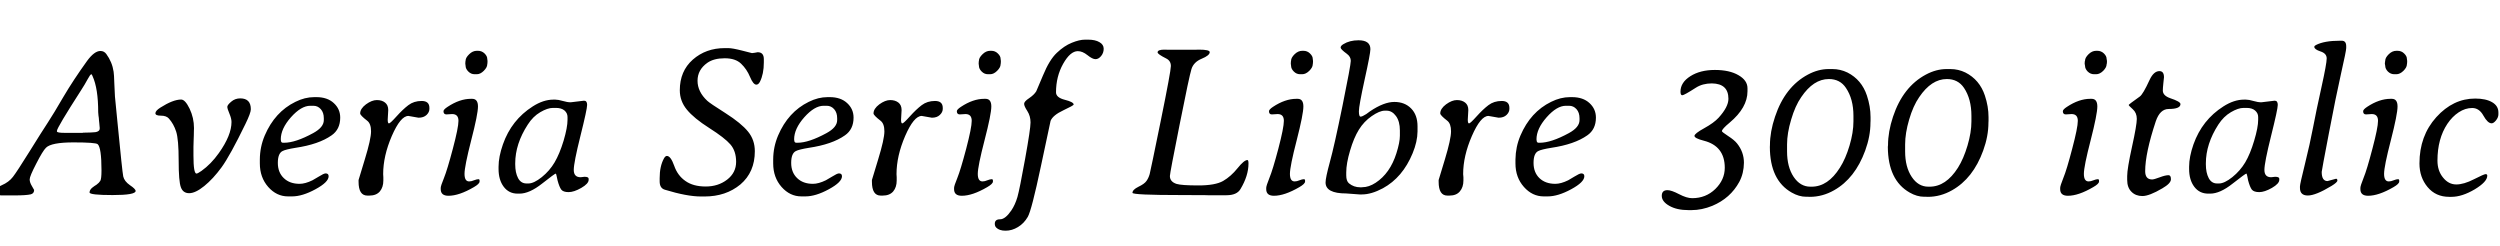 <svg xmlns="http://www.w3.org/2000/svg" xmlns:xlink="http://www.w3.org/1999/xlink" width="280.559" height="27.586"><path fill="black" d="M7.28 14.91L7.28 14.91L9.25 14.91L9.34 14.89L10.13 14.87Q10.22 14.86 10.31 14.86L10.31 14.86Q11.19 14.86 11.19 14.43L11.19 14.43L11.19 14.33L11.18 14.24L11.14 13.79L11.11 13.52Q11.09 13.34 11.09 13.24L11.09 13.24L11.05 12.96Q11.02 12.68 11.02 12.59L11.02 12.59Q11.02 9.93 10.39 8.55L10.39 8.55Q10.30 8.34 10.28 8.34L10.28 8.34L10.24 8.34Q10.13 8.34 9.83 8.90Q9.53 9.46 9.11 10.11L9.11 10.11Q6.39 14.34 6.39 14.68L6.39 14.68L6.39 14.75Q6.39 14.91 7.28 14.91ZM4.07 18.36Q3.33 19.78 3.33 20.13Q3.33 20.47 3.58 20.88Q3.83 21.29 3.83 21.32L3.83 21.32Q3.83 21.71 3.45 21.81L3.45 21.81Q2.93 21.93 1.61 21.93L1.61 21.93L0.18 21.93Q-0.62 21.93-0.62 21.48L-0.62 21.48Q-0.62 21.14 0.19 20.79Q1.00 20.44 1.45 19.85Q1.90 19.27 3.32 16.99Q4.73 14.72 5.37 13.75Q6 12.79 7.11 10.88Q8.23 8.98 9.77 6.84L9.77 6.84Q10.59 5.72 11.27 5.72L11.27 5.72Q11.68 5.72 11.93 6.06L11.93 6.06Q12.59 6.96 12.75 8.05L12.75 8.05Q12.80 8.34 12.83 9.36Q12.87 10.37 12.90 10.83L12.90 10.83L13.18 13.69Q13.72 19.27 13.83 19.80Q13.95 20.34 14.58 20.78Q15.22 21.21 15.22 21.43L15.22 21.43Q15.22 21.89 12.64 21.89Q10.05 21.89 10.05 21.60Q10.05 21.30 10.38 21.04L10.38 21.04L10.61 20.87L10.83 20.73Q11.12 20.52 11.26 20.29Q11.39 20.05 11.39 19.13L11.39 19.13Q11.39 16.56 10.96 16.18L10.96 16.18Q10.72 15.98 8.24 15.98Q5.75 15.98 5.16 16.58L5.16 16.58Q4.80 16.93 4.07 18.36ZM26.96 11.04L26.96 11.04Q28.15 11.04 28.15 12.26L28.15 12.26Q28.15 12.67 27.54 13.92L27.54 13.92Q25.82 17.46 24.87 18.77Q23.92 20.07 22.92 20.88Q21.93 21.68 21.23 21.68Q20.54 21.68 20.30 21.02Q20.05 20.37 20.05 18.01Q20.05 15.64 19.77 14.77Q19.49 13.90 18.95 13.30L18.95 13.30Q18.67 12.98 18.05 12.98Q17.44 12.98 17.44 12.71Q17.44 12.43 17.99 12.08L17.99 12.08Q19.42 11.17 20.33 11.17L20.33 11.17Q20.78 11.17 21.28 12.20Q21.77 13.23 21.77 14.38L21.77 14.38L21.76 14.66Q21.75 14.94 21.75 15.21L21.75 15.21L21.73 15.77Q21.71 16.05 21.71 16.48L21.71 16.48L21.71 17.47Q21.71 19.48 22.05 19.48L22.05 19.48Q22.18 19.48 22.61 19.18L22.61 19.18Q23.68 18.42 24.56 17.18L24.56 17.18Q25.98 15.18 25.98 13.69L25.98 13.69Q25.98 13.31 25.75 12.76Q25.51 12.20 25.51 11.99Q25.51 11.78 25.95 11.41Q26.38 11.04 26.96 11.04ZM35.17 11.87L35.17 11.87L34.82 11.87Q33.80 11.87 32.65 13.16Q31.51 14.45 31.51 15.64L31.51 15.64L31.52 15.70Q31.52 16.02 31.75 16.02L31.75 16.02L31.89 16.02Q33.16 16.02 35.14 14.94L35.14 14.94Q36.34 14.29 36.34 13.48L36.34 13.48L36.34 13.27Q36.34 12.63 36 12.25Q35.66 11.87 35.17 11.87ZM29.16 18.34L29.16 18.34L29.16 17.89Q29.17 16.48 29.71 15.21L29.71 15.21Q30.84 12.56 33.15 11.43L33.15 11.43Q34.21 10.90 35.27 10.90L35.27 10.90L35.50 10.90Q36.74 10.90 37.46 11.57L37.46 11.57Q38.18 12.23 38.18 13.20L38.18 13.20Q38.18 14.52 37.21 15.19L37.21 15.19Q35.78 16.20 33.16 16.59L33.16 16.59Q32.05 16.77 31.71 16.95L31.71 16.95Q31.18 17.21 31.18 18.28Q31.18 19.35 31.85 19.99Q32.51 20.63 33.62 20.63L33.62 20.63Q34.25 20.63 35.07 20.23L35.07 20.23Q35.19 20.17 35.77 19.82Q36.34 19.46 36.54 19.46L36.54 19.46Q36.88 19.46 36.88 19.78L36.88 19.78Q36.88 20.44 35.40 21.24Q33.93 22.04 32.78 22.04L32.78 22.04L32.32 22.04Q31.04 22.04 30.10 20.98Q29.16 19.91 29.16 18.34ZM41.45 21.95L41.23 21.95Q40.24 21.95 40.24 20.40L40.24 20.40L40.24 20.20Q40.24 20.17 40.94 17.89Q41.64 15.61 41.64 14.74Q41.64 13.88 41.21 13.55L41.21 13.55Q40.42 12.94 40.42 12.73L40.42 12.73Q40.42 12.20 41.07 11.71Q41.73 11.23 42.29 11.23Q42.86 11.23 43.21 11.51Q43.57 11.79 43.57 12.35L43.57 12.35L43.51 13.43Q43.51 13.85 43.65 13.85Q43.79 13.85 44.50 13.06Q45.21 12.27 45.83 11.80Q46.45 11.33 47.32 11.33Q48.19 11.33 48.19 12.11L48.19 12.11L48.19 12.22Q48.19 12.59 47.87 12.90Q47.54 13.21 46.97 13.21L46.97 13.21L45.83 13.01Q44.95 13.01 43.97 15.26Q43.00 17.51 43.00 19.54L43.00 19.54L43.02 19.89Q43.02 20.07 43.02 20.26L43.02 20.26Q43.02 21.01 42.63 21.48Q42.23 21.95 41.45 21.95L41.45 21.95ZM54.68 7.23L54.68 7.23Q54.68 7.56 54.29 7.95Q53.91 8.33 53.51 8.33L53.51 8.33L53.26 8.33Q52.86 8.33 52.56 8.03Q52.25 7.72 52.25 7.39L52.25 7.39L52.22 7.16L52.22 7.03L52.23 7.00L52.23 6.91Q52.25 6.84 52.25 6.80L52.25 6.80Q52.25 6.48 52.65 6.09Q53.04 5.70 53.51 5.70L53.51 5.70L53.64 5.70Q54.07 5.70 54.38 6Q54.68 6.30 54.68 6.59L54.68 6.59L54.71 6.83L54.71 7.00L54.70 7.03L54.70 7.11Q54.68 7.21 54.68 7.23ZM50.10 12.84L50.10 12.84Q49.77 12.84 49.77 12.48L49.77 12.48Q49.77 12.29 50.23 11.99L50.23 11.99Q51.59 11.09 52.84 11.09L52.84 11.09L52.99 11.09Q53.64 11.09 53.64 11.95Q53.64 12.81 52.88 15.74Q52.13 18.67 52.13 19.51Q52.13 20.36 52.65 20.36L52.65 20.36Q52.90 20.36 53.20 20.23Q53.51 20.11 53.70 20.11L53.70 20.11Q53.82 20.11 53.82 20.27L53.82 20.27L53.82 20.37Q53.82 20.63 53.18 21L53.18 21Q51.52 21.97 50.33 21.97L50.33 21.97Q49.46 21.97 49.46 21.23L49.46 21.23L49.46 21.08Q49.46 20.86 49.83 19.96Q50.19 19.07 50.82 16.69Q51.45 14.32 51.45 13.56Q51.45 12.80 50.74 12.80L50.74 12.80Q50.23 12.84 50.10 12.84ZM63.69 13.44L63.69 13.44L63.69 13.13Q63.69 12.70 63.35 12.40Q63 12.11 62.40 12.11L62.40 12.11L62.05 12.11Q61.45 12.11 60.63 12.59Q59.81 13.07 59.23 13.98L59.23 13.98Q57.82 16.15 57.82 18.33L57.82 18.33L57.82 18.45Q57.82 19.38 58.14 19.99Q58.46 20.59 59.09 20.59L59.09 20.59L59.30 20.59Q59.91 20.59 60.80 19.88Q61.69 19.16 62.24 18.22Q62.80 17.27 63.25 15.79Q63.69 14.30 63.69 13.44ZM64.04 11.48L64.04 11.48L65.54 11.30Q65.89 11.30 65.89 11.77Q65.89 12.25 65.14 15.25Q64.39 18.25 64.39 19.07Q64.39 19.89 65.16 19.89L65.16 19.89L65.59 19.84Q66.06 19.84 66.06 20.06L66.06 20.06L66.06 20.18Q66.06 20.61 65.23 21.09Q64.41 21.56 63.81 21.56Q63.21 21.56 62.99 21.28Q62.77 20.99 62.57 20.24L62.57 20.24L62.47 19.77Q62.41 19.48 62.37 19.48L62.37 19.48Q62.26 19.48 60.84 20.60Q59.41 21.73 58.30 21.73L58.30 21.73L58.09 21.73Q57.11 21.73 56.53 20.96Q55.95 20.19 55.95 18.96L55.95 18.96L55.95 18.71Q55.95 17.60 56.44 16.20L56.44 16.20Q57.40 13.46 59.79 11.94L59.79 11.94Q60.98 11.18 62.10 11.18L62.10 11.18L62.32 11.18Q62.65 11.18 63.16 11.33Q63.67 11.48 64.04 11.48ZM85.72 6.64L85.72 6.64L85.72 7.00Q85.72 8.31 85.28 9.18L85.28 9.18Q85.11 9.50 84.88 9.50L84.88 9.50Q84.53 9.50 84.17 8.63Q83.81 7.76 83.17 7.15L83.17 7.15Q82.54 6.54 81.34 6.54L81.34 6.54L81.32 6.54Q80.11 6.54 79.38 7.05L79.38 7.05Q78.28 7.83 78.28 9.06Q78.28 10.29 79.37 11.31L79.37 11.31Q79.65 11.58 81.42 12.70Q83.19 13.83 83.95 14.77Q84.71 15.70 84.71 16.97L84.71 16.97Q84.71 19.32 83.09 20.70L83.09 20.70Q81.46 22.05 79.07 22.05L79.07 22.05L78.66 22.05Q77.09 22.05 74.61 21.29L74.61 21.29Q74.03 21.12 74.03 20.36L74.03 20.36L74.03 19.99Q74.03 18.66 74.50 17.80L74.50 17.80Q74.66 17.50 74.84 17.50L74.84 17.50Q75.27 17.50 75.66 18.60Q76.04 19.70 76.92 20.31Q77.79 20.93 79.20 20.93Q80.60 20.93 81.60 20.16Q82.61 19.38 82.61 18.16Q82.61 16.95 81.97 16.21Q81.33 15.47 79.60 14.37Q77.87 13.27 77.08 12.30Q76.29 11.34 76.29 10.13L76.29 10.13Q76.29 7.98 77.75 6.69Q79.22 5.40 81.33 5.40L81.33 5.40L81.73 5.40Q82.20 5.40 83.29 5.68Q84.38 5.96 84.39 5.96L84.39 5.96L84.71 5.92L85.03 5.86Q85.72 5.86 85.72 6.64ZM92.78 11.87L92.78 11.87L92.43 11.87Q91.41 11.87 90.26 13.16Q89.12 14.45 89.12 15.64L89.12 15.64L89.13 15.70Q89.13 16.02 89.36 16.02L89.36 16.02L89.50 16.02Q90.77 16.02 92.75 14.94L92.75 14.94Q93.95 14.29 93.95 13.48L93.95 13.48L93.95 13.27Q93.95 12.63 93.61 12.25Q93.27 11.87 92.78 11.87ZM86.77 18.34L86.77 18.34L86.77 17.89Q86.78 16.48 87.32 15.21L87.32 15.21Q88.45 12.56 90.76 11.43L90.76 11.43Q91.82 10.90 92.88 10.90L92.88 10.90L93.11 10.90Q94.35 10.90 95.07 11.57L95.07 11.57Q95.79 12.23 95.79 13.20L95.79 13.20Q95.79 14.52 94.82 15.19L94.82 15.19Q93.39 16.20 90.77 16.59L90.77 16.59Q89.66 16.77 89.32 16.95L89.32 16.95Q88.79 17.21 88.79 18.28Q88.79 19.35 89.46 19.99Q90.12 20.63 91.23 20.63L91.23 20.63Q91.86 20.63 92.68 20.23L92.68 20.23Q92.80 20.17 93.38 19.82Q93.95 19.46 94.15 19.46L94.15 19.46Q94.49 19.46 94.49 19.78L94.49 19.78Q94.49 20.44 93.01 21.24Q91.54 22.04 90.39 22.04L90.39 22.04L89.93 22.04Q88.65 22.04 87.71 20.98Q86.77 19.91 86.77 18.34ZM99.06 21.95L98.84 21.95Q97.85 21.95 97.85 20.40L97.85 20.40L97.85 20.20Q97.85 20.17 98.55 17.89Q99.25 15.61 99.25 14.74Q99.25 13.88 98.82 13.55L98.82 13.55Q98.03 12.94 98.03 12.73L98.03 12.73Q98.03 12.20 98.68 11.71Q99.34 11.23 99.90 11.23Q100.46 11.23 100.82 11.51Q101.18 11.79 101.18 12.35L101.18 12.35L101.12 13.43Q101.12 13.85 101.26 13.85Q101.40 13.85 102.11 13.06Q102.82 12.27 103.44 11.80Q104.06 11.33 104.93 11.33Q105.80 11.33 105.80 12.11L105.80 12.11L105.80 12.22Q105.80 12.59 105.47 12.90Q105.15 13.21 104.58 13.21L104.58 13.21L103.44 13.01Q102.56 13.01 101.58 15.26Q100.61 17.51 100.61 19.54L100.61 19.54L100.63 19.89Q100.63 20.07 100.63 20.26L100.63 20.26Q100.63 21.01 100.24 21.48Q99.84 21.95 99.06 21.95L99.06 21.95ZM112.29 7.23L112.29 7.23Q112.29 7.56 111.90 7.95Q111.52 8.33 111.12 8.33L111.12 8.33L110.87 8.33Q110.47 8.33 110.17 8.03Q109.86 7.72 109.86 7.39L109.86 7.39L109.83 7.16L109.83 7.03L109.84 7.00L109.84 6.91Q109.86 6.84 109.86 6.80L109.86 6.80Q109.86 6.48 110.26 6.09Q110.65 5.70 111.12 5.70L111.12 5.70L111.25 5.70Q111.68 5.70 111.98 6Q112.29 6.30 112.29 6.59L112.29 6.59L112.32 6.83L112.32 7.00L112.31 7.03L112.31 7.11Q112.29 7.21 112.29 7.23ZM107.71 12.84L107.71 12.84Q107.38 12.84 107.38 12.48L107.38 12.48Q107.38 12.29 107.84 11.99L107.84 11.99Q109.20 11.09 110.45 11.09L110.45 11.09L110.60 11.09Q111.25 11.09 111.25 11.95Q111.25 12.81 110.49 15.74Q109.73 18.67 109.73 19.51Q109.73 20.36 110.26 20.36L110.26 20.36Q110.51 20.36 110.81 20.23Q111.12 20.11 111.30 20.11L111.30 20.11Q111.43 20.11 111.43 20.27L111.43 20.27L111.43 20.37Q111.43 20.63 110.79 21L110.79 21Q109.13 21.97 107.94 21.97L107.94 21.97Q107.07 21.97 107.07 21.23L107.07 21.23L107.07 21.08Q107.07 20.86 107.44 19.96Q107.80 19.07 108.43 16.69Q109.05 14.32 109.05 13.56Q109.05 12.80 108.35 12.80L108.35 12.80Q107.84 12.84 107.71 12.84ZM121.77 4.45L121.77 4.45L122.11 4.45Q122.91 4.45 123.38 4.73Q123.86 5.00 123.86 5.47Q123.86 5.94 123.57 6.29Q123.28 6.64 122.94 6.64Q122.60 6.64 122.04 6.19Q121.48 5.74 120.96 5.74L120.96 5.74Q120.11 5.74 119.31 7.16Q118.51 8.58 118.51 10.36L118.51 10.36Q118.51 10.95 119.50 11.20Q120.49 11.45 120.49 11.73L120.49 11.73Q120.49 11.84 119.33 12.38Q118.16 12.93 117.90 13.56L117.90 13.56Q117.87 13.66 116.82 18.63Q115.77 23.60 115.34 24.34Q114.91 25.08 114.24 25.48Q113.57 25.89 112.85 25.89Q112.14 25.89 111.80 25.54L111.80 25.54Q111.64 25.38 111.64 25.11L111.64 25.11Q111.64 24.61 112.23 24.61Q112.82 24.61 113.50 23.61L113.50 23.61Q113.92 22.99 114.18 22.11Q114.43 21.22 115.04 17.84Q115.65 14.46 115.65 13.74Q115.65 13.02 115.29 12.46Q114.93 11.91 114.93 11.65Q114.93 11.39 115.49 11.02Q116.05 10.64 116.29 10.25L116.29 10.25Q116.32 10.20 117.05 8.46Q117.77 6.71 118.60 5.93Q119.43 5.14 120.28 4.80Q121.13 4.45 121.77 4.45ZM132.04 20.64Q132.60 20.81 134.49 20.81Q136.38 20.81 137.26 20.31Q138.14 19.80 138.88 18.88Q139.62 17.96 139.99 17.96L139.99 17.96Q140.11 17.96 140.11 18.35L140.11 18.35Q140.11 19.72 139.21 21.22L139.21 21.22Q138.80 21.91 137.64 21.91L137.64 21.91L135.53 21.91L135.18 21.90L134.10 21.90L133.36 21.89L132.63 21.89Q127.09 21.89 127.09 21.64L127.09 21.64Q127.09 21.29 127.76 20.96Q128.43 20.64 128.66 20.31Q128.89 19.99 129.02 19.54Q129.14 19.08 130.27 13.53Q131.40 7.98 131.40 7.41Q131.40 6.83 130.89 6.57L130.89 6.57Q129.91 6.08 129.91 5.88L129.91 5.88Q129.91 5.57 130.66 5.57L130.66 5.57L131.02 5.58L134.20 5.58L134.55 5.57Q135.76 5.57 135.76 5.85L135.76 5.85Q135.76 6.22 134.86 6.59Q133.96 6.96 133.71 7.75Q133.46 8.54 132.38 13.99Q131.29 19.44 131.29 19.75L131.29 19.75Q131.29 20.40 132.04 20.64L132.04 20.64ZM147.32 7.23L147.32 7.23Q147.32 7.56 146.93 7.95Q146.54 8.33 146.14 8.33L146.14 8.33L145.90 8.33Q145.50 8.33 145.20 8.03Q144.89 7.72 144.89 7.39L144.89 7.39L144.86 7.16L144.86 7.03L144.87 7.00L144.87 6.91Q144.89 6.84 144.89 6.80L144.89 6.80Q144.89 6.48 145.28 6.09Q145.68 5.70 146.14 5.70L146.14 5.70L146.27 5.70Q146.71 5.70 147.01 6Q147.32 6.30 147.32 6.59L147.32 6.59L147.35 6.83L147.35 7.00L147.34 7.03L147.34 7.11Q147.32 7.21 147.32 7.23ZM142.73 12.84L142.73 12.84Q142.41 12.84 142.41 12.48L142.41 12.48Q142.41 12.29 142.86 11.99L142.86 11.99Q144.22 11.09 145.48 11.09L145.48 11.09L145.63 11.09Q146.27 11.09 146.27 11.95Q146.27 12.81 145.52 15.74Q144.76 18.67 144.76 19.51Q144.76 20.36 145.29 20.36L145.29 20.36Q145.54 20.36 145.84 20.23Q146.14 20.11 146.33 20.11L146.33 20.11Q146.46 20.11 146.46 20.27L146.46 20.27L146.46 20.37Q146.46 20.63 145.82 21L145.82 21Q144.15 21.97 142.97 21.97L142.97 21.97Q142.10 21.97 142.10 21.23L142.10 21.23L142.10 21.08Q142.10 20.86 142.46 19.96Q142.83 19.07 143.46 16.69Q144.08 14.32 144.08 13.56Q144.08 12.80 143.38 12.80L143.38 12.80Q142.86 12.84 142.73 12.84ZM151.08 19.35L151.08 19.35L151.08 19.68Q151.08 20.31 151.38 20.57L151.38 20.57Q151.92 21.02 152.66 21.02L152.66 21.02L152.78 21.02L152.89 21.01Q153.61 21.01 154.38 20.51L154.38 20.51Q156 19.45 156.71 17.20L156.71 17.20Q157.10 15.97 157.10 15.23L157.10 15.23L157.10 14.64Q157.10 13.62 156.66 13.02Q156.22 12.42 155.61 12.42L155.61 12.42L155.40 12.42Q154.82 12.42 153.94 13.03Q153.07 13.63 152.50 14.55Q151.93 15.47 151.51 16.90Q151.08 18.34 151.08 19.35ZM152.57 21.82L151.08 21.71Q148.76 21.71 148.76 20.48L148.76 20.48Q148.76 19.95 149.24 18.19Q149.73 16.43 150.66 11.87Q151.59 7.30 151.59 6.83Q151.59 6.36 151.15 6.04L151.15 6.04Q150.45 5.53 150.45 5.34Q150.45 5.14 150.75 4.96L150.75 4.96Q151.46 4.52 152.46 4.52L152.46 4.52Q153.79 4.52 153.79 5.52L153.79 5.52Q153.79 6.02 153.14 8.95Q152.50 11.88 152.50 12.49Q152.50 13.09 152.69 13.09Q152.88 13.09 153.33 12.80L153.33 12.80L153.75 12.49Q155.31 11.44 156.48 11.44Q157.65 11.44 158.37 12.18Q159.08 12.91 159.08 14.17L159.08 14.17L159.08 14.75Q159.07 15.89 158.53 17.20L158.53 17.20Q157.41 19.92 155.19 21.13L155.19 21.13Q153.90 21.82 152.84 21.82L152.84 21.82L152.57 21.82ZM162.66 21.95L162.43 21.95Q161.45 21.95 161.45 20.40L161.45 20.40L161.45 20.20Q161.45 20.17 162.15 17.89Q162.84 15.61 162.84 14.74Q162.84 13.88 162.42 13.55L162.42 13.55Q161.63 12.94 161.63 12.73L161.63 12.73Q161.63 12.20 162.28 11.71Q162.94 11.23 163.50 11.23Q164.06 11.23 164.42 11.51Q164.78 11.79 164.78 12.35L164.78 12.35L164.72 13.43Q164.72 13.85 164.86 13.85Q165 13.85 165.71 13.06Q166.42 12.27 167.04 11.80Q167.66 11.33 168.53 11.33Q169.39 11.33 169.39 12.11L169.39 12.11L169.39 12.22Q169.39 12.59 169.07 12.90Q168.75 13.21 168.18 13.21L168.18 13.21L167.04 13.01Q166.16 13.01 165.18 15.26Q164.20 17.51 164.20 19.54L164.20 19.54L164.23 19.89Q164.23 20.07 164.23 20.26L164.23 20.26Q164.23 21.01 163.83 21.48Q163.44 21.95 162.66 21.95L162.66 21.95ZM176.09 11.87L176.09 11.87L175.73 11.87Q174.71 11.87 173.57 13.16Q172.43 14.45 172.43 15.64L172.43 15.64L172.44 15.70Q172.44 16.02 172.66 16.02L172.66 16.02L172.80 16.02Q174.08 16.02 176.06 14.94L176.06 14.94Q177.26 14.29 177.26 13.48L177.26 13.48L177.26 13.27Q177.26 12.63 176.92 12.25Q176.58 11.87 176.09 11.87ZM170.07 18.34L170.07 18.34L170.07 17.89Q170.09 16.48 170.63 15.21L170.63 15.21Q171.76 12.56 174.07 11.43L174.07 11.43Q175.13 10.90 176.19 10.90L176.19 10.90L176.41 10.90Q177.66 10.90 178.38 11.57L178.38 11.57Q179.10 12.23 179.10 13.20L179.10 13.20Q179.10 14.52 178.13 15.19L178.13 15.19Q176.70 16.20 174.08 16.59L174.08 16.59Q172.97 16.77 172.63 16.95L172.63 16.95Q172.10 17.21 172.10 18.28Q172.10 19.35 172.76 19.99Q173.43 20.63 174.54 20.63L174.54 20.63Q175.17 20.63 175.99 20.23L175.99 20.23Q176.11 20.17 176.68 19.82Q177.26 19.46 177.46 19.46L177.46 19.46Q177.80 19.46 177.80 19.78L177.80 19.78Q177.80 20.44 176.32 21.24Q174.84 22.04 173.70 22.04L173.70 22.04L173.24 22.04Q171.96 22.04 171.02 20.98Q170.07 19.91 170.07 18.34ZM193.24 14.72L193.24 14.72Q193.24 14.81 193.93 15.26Q194.63 15.71 194.94 16.10L194.94 16.10Q195.71 17.06 195.71 18.26L195.71 18.26Q195.70 19.45 195.19 20.41L195.19 20.41Q194.19 22.25 192.16 23.10L192.16 23.10Q190.98 23.58 189.83 23.58L189.83 23.58L189.49 23.58Q188.18 23.58 187.34 23.10Q186.49 22.62 186.49 21.98Q186.49 21.34 187.13 21.34L187.13 21.34Q187.57 21.34 188.43 21.79Q189.29 22.24 189.90 22.24L189.90 22.24Q191.44 22.24 192.50 21.21Q193.56 20.17 193.56 18.83L193.56 18.83Q193.56 16.39 191.21 15.79L191.21 15.79Q190.16 15.52 190.16 15.25Q190.16 14.99 191.25 14.39Q192.34 13.79 192.87 13.21L192.87 13.21Q193.97 12 193.97 11.09L193.97 11.09Q193.97 9.38 192.11 9.36L192.11 9.36Q191.07 9.36 190.32 9.84L190.32 9.84Q189 10.69 188.79 10.69Q188.59 10.69 188.59 10.29L188.59 10.29Q188.59 9.25 189.70 8.55Q190.80 7.85 192.45 7.85Q194.09 7.85 195.10 8.44Q196.11 9.02 196.11 9.91L196.11 9.91L196.11 10.22Q196.11 10.22 196.11 10.24L196.11 10.24Q196.11 12.08 194.11 13.76L194.11 13.76Q193.24 14.48 193.24 14.72ZM208.00 13.62L208.00 13.62L208.00 13.00Q208.00 11.11 207.16 9.87L207.16 9.87Q206.50 8.87 205.24 8.87L205.24 8.87Q203.51 8.87 202.14 10.90L202.14 10.90Q201.46 11.88 201.01 13.42Q200.55 14.95 200.55 16.21L200.55 16.21L200.55 16.99Q200.55 18.74 201.29 19.85Q202.03 20.95 203.16 20.95L203.16 20.95L203.31 20.95Q205.14 20.95 206.48 18.82L206.48 18.82Q207.12 17.82 207.56 16.34Q208.00 14.86 208.00 13.62ZM209.92 13.15L209.92 13.15L209.92 13.56L209.91 13.76Q209.91 15.28 209.32 16.90L209.32 16.90Q208.18 20.02 205.83 21.35L205.83 21.35Q204.53 22.09 203.11 22.09L203.11 22.09L202.90 22.08L202.69 22.08Q201.89 22.08 201.07 21.61L201.07 21.61Q198.63 20.23 198.62 16.49L198.62 16.49L198.63 16.29Q198.63 14.79 199.20 13.10L199.20 13.10Q200.32 9.74 202.89 8.37L202.89 8.37Q204.05 7.75 205.22 7.75L205.22 7.75L205.64 7.75Q206.53 7.75 207.33 8.14L207.33 8.14Q208.92 8.95 209.51 10.72L209.51 10.72Q209.92 11.95 209.92 13.15ZM221.24 13.62L221.24 13.62L221.24 13.00Q221.24 11.11 220.41 9.87L220.41 9.87Q219.74 8.87 218.48 8.87L218.48 8.87Q216.75 8.87 215.38 10.90L215.38 10.90Q214.70 11.88 214.25 13.42Q213.80 14.95 213.80 16.21L213.80 16.21L213.80 16.99Q213.80 18.74 214.54 19.85Q215.27 20.95 216.40 20.95L216.40 20.95L216.55 20.95Q218.38 20.95 219.73 18.82L219.73 18.82Q220.36 17.82 220.80 16.34Q221.24 14.86 221.24 13.62ZM223.16 13.15L223.16 13.15L223.16 13.56L223.15 13.76Q223.15 15.28 222.56 16.90L222.56 16.90Q221.43 20.02 219.07 21.35L219.07 21.35Q217.77 22.09 216.35 22.09L216.35 22.09L216.14 22.08L215.93 22.08Q215.13 22.08 214.31 21.61L214.31 21.61Q211.88 20.23 211.86 16.49L211.86 16.49L211.88 16.29Q211.88 14.79 212.44 13.10L212.44 13.10Q213.56 9.74 216.13 8.37L216.13 8.37Q217.29 7.75 218.46 7.75L218.46 7.75L218.88 7.75Q219.77 7.75 220.57 8.14L220.57 8.14Q222.16 8.95 222.75 10.72L222.75 10.72Q223.16 11.95 223.16 13.15ZM236.41 7.23L236.41 7.23Q236.41 7.56 236.03 7.95Q235.64 8.33 235.24 8.33L235.24 8.33L235.00 8.33Q234.60 8.33 234.29 8.03Q233.99 7.72 233.99 7.39L233.99 7.39L233.95 7.16L233.95 7.03L233.96 7.00L233.96 6.91Q233.99 6.84 233.99 6.80L233.99 6.80Q233.99 6.48 234.38 6.09Q234.77 5.70 235.24 5.70L235.24 5.70L235.37 5.70Q235.80 5.70 236.11 6Q236.41 6.30 236.41 6.59L236.41 6.59L236.45 6.83L236.45 7.00L236.44 7.03L236.44 7.11Q236.41 7.21 236.41 7.23ZM231.83 12.84L231.83 12.84Q231.50 12.84 231.50 12.48L231.50 12.48Q231.50 12.29 231.96 11.99L231.96 11.99Q233.32 11.09 234.57 11.09L234.57 11.09L234.73 11.09Q235.37 11.09 235.37 11.95Q235.37 12.81 234.62 15.74Q233.86 18.67 233.86 19.51Q233.86 20.36 234.39 20.36L234.39 20.36Q234.63 20.36 234.94 20.23Q235.24 20.11 235.43 20.11L235.43 20.11Q235.56 20.11 235.56 20.27L235.56 20.27L235.56 20.37Q235.56 20.63 234.91 21L234.91 21Q233.25 21.97 232.07 21.97L232.07 21.97Q231.20 21.97 231.20 21.23L231.20 21.23L231.20 21.08Q231.20 20.86 231.56 19.96Q231.93 19.07 232.55 16.69Q233.18 14.32 233.18 13.56Q233.18 12.80 232.48 12.80L232.48 12.80Q231.96 12.84 231.83 12.84ZM238.72 20.19L238.72 20.19L238.72 19.75Q238.72 18.94 239.26 16.48Q239.80 14.03 239.80 13.34Q239.80 12.66 239.34 12.25Q238.89 11.85 238.89 11.78Q238.89 11.72 240.14 10.83L240.14 10.83Q240.50 10.57 241.23 8.98L241.23 8.98Q241.69 7.98 242.34 7.98L242.34 7.98Q242.85 7.98 242.85 8.67L242.85 8.67L242.78 9.33Q242.72 9.89 242.72 10.16L242.72 10.16Q242.72 10.73 243.55 11.02L243.55 11.02Q244.70 11.40 244.70 11.68L244.70 11.68Q244.70 12.23 243.38 12.23L243.38 12.23Q242.40 12.23 241.93 13.61L241.93 13.61Q240.74 17.19 240.74 19.21L240.74 19.21Q240.74 20.14 241.52 20.14L241.52 20.14Q241.73 20.14 242.37 19.90Q243 19.66 243.36 19.66L243.36 19.66Q243.63 19.66 243.63 20.12Q243.63 20.58 242.66 21.14L242.66 21.14Q241.20 22.00 240.43 22.00Q239.67 22.00 239.20 21.52Q238.72 21.05 238.72 20.19ZM253.42 13.44L253.42 13.44L253.42 13.13Q253.42 12.70 253.07 12.40Q252.73 12.11 252.13 12.11L252.13 12.11L251.78 12.11Q251.18 12.11 250.36 12.59Q249.54 13.07 248.95 13.98L248.95 13.98Q247.55 16.15 247.55 18.33L247.55 18.33L247.55 18.45Q247.55 19.38 247.87 19.99Q248.19 20.59 248.81 20.59L248.81 20.59L249.02 20.59Q249.63 20.59 250.52 19.88Q251.41 19.16 251.97 18.22Q252.53 17.27 252.97 15.79Q253.42 14.30 253.42 13.44ZM253.77 11.48L253.77 11.48L255.27 11.30Q255.62 11.30 255.62 11.77Q255.62 12.25 254.87 15.25Q254.12 18.25 254.12 19.07Q254.12 19.89 254.88 19.89L254.88 19.89L255.32 19.84Q255.79 19.84 255.79 20.06L255.79 20.06L255.79 20.18Q255.79 20.61 254.96 21.09Q254.13 21.56 253.54 21.56Q252.94 21.56 252.71 21.28Q252.49 20.99 252.29 20.24L252.29 20.24L252.20 19.77Q252.14 19.48 252.09 19.48L252.09 19.48Q251.99 19.48 250.56 20.60Q249.14 21.73 248.03 21.73L248.03 21.73L247.82 21.73Q246.83 21.73 246.25 20.96Q245.67 20.19 245.67 18.96L245.67 18.96L245.67 18.71Q245.67 17.60 246.16 16.20L246.16 16.20Q247.13 13.46 249.52 11.94L249.52 11.94Q250.71 11.18 251.82 11.18L251.82 11.18L252.05 11.18Q252.38 11.18 252.88 11.33Q253.39 11.48 253.77 11.48ZM261.20 20.32L261.20 20.32L262.16 20.06Q262.31 20.06 262.31 20.26Q262.31 20.46 261.66 20.86L261.66 20.86Q259.88 21.94 258.99 21.94Q258.11 21.94 258.11 21.09L258.11 21.09L258.11 20.91Q258.11 20.66 258.67 18.40Q259.23 16.14 259.58 14.30Q259.93 12.46 260.52 9.80Q261.11 7.14 261.11 6.56Q261.11 5.99 260.41 5.77Q259.72 5.54 259.72 5.26L259.72 5.26Q259.72 5.14 259.91 5.05L259.91 5.05Q260.84 4.57 262.59 4.57L262.59 4.57L262.80 4.57Q263.30 4.57 263.30 5.19L263.30 5.19L263.30 5.40Q263.30 5.70 262.72 8.26Q262.14 10.83 261.35 14.99Q260.55 19.16 260.55 19.29L260.55 19.29Q260.55 20.32 261.20 20.32ZM270.11 7.23L270.11 7.23Q270.11 7.56 269.72 7.95Q269.33 8.33 268.93 8.33L268.93 8.33L268.69 8.33Q268.29 8.33 267.98 8.03Q267.68 7.72 267.68 7.39L267.68 7.39L267.64 7.16L267.64 7.03L267.66 7.00L267.66 6.91Q267.68 6.84 267.68 6.80L267.68 6.80Q267.68 6.48 268.07 6.09Q268.46 5.70 268.93 5.70L268.93 5.70L269.06 5.70Q269.50 5.70 269.80 6Q270.11 6.30 270.11 6.59L270.11 6.59L270.14 6.83L270.14 7.00L270.13 7.03L270.13 7.11Q270.11 7.21 270.11 7.23ZM265.52 12.84L265.52 12.84Q265.20 12.84 265.20 12.48L265.20 12.48Q265.20 12.29 265.65 11.99L265.65 11.99Q267.01 11.09 268.27 11.09L268.27 11.09L268.42 11.09Q269.06 11.09 269.06 11.95Q269.06 12.81 268.31 15.74Q267.55 18.67 267.55 19.51Q267.55 20.36 268.08 20.36L268.08 20.36Q268.32 20.36 268.63 20.23Q268.93 20.11 269.12 20.11L269.12 20.11Q269.25 20.11 269.25 20.27L269.25 20.27L269.25 20.37Q269.25 20.63 268.61 21L268.61 21Q266.94 21.97 265.76 21.97L265.76 21.97Q264.89 21.97 264.89 21.23L264.89 21.23L264.89 21.08Q264.89 20.86 265.25 19.96Q265.62 19.07 266.24 16.69Q266.87 14.32 266.87 13.56Q266.87 12.80 266.17 12.80L266.17 12.80Q265.65 12.84 265.52 12.84ZM275.11 22.09L275.11 22.09L274.86 22.09Q273.34 22.09 272.43 20.99Q271.52 19.90 271.52 18.34L271.52 18.34Q271.52 15.25 273.41 13.15L273.41 13.15Q275.30 11.06 277.77 11.06L277.77 11.06Q278.99 11.06 279.69 11.48Q280.38 11.89 280.38 12.62L280.38 12.62L280.38 12.83Q280.38 13.17 280.11 13.51Q279.84 13.84 279.62 13.84L279.62 13.84Q279.18 13.84 278.70 12.98Q278.23 12.12 277.44 12.12Q276.66 12.12 275.93 12.60Q275.20 13.08 274.65 13.90L274.65 13.90Q273.54 15.57 273.54 18.02L273.54 18.02Q273.54 19.17 274.17 19.93Q274.79 20.70 275.65 20.70Q276.50 20.70 277.63 20.12Q278.77 19.54 278.95 19.54Q279.13 19.54 279.13 19.72L279.13 19.72Q279.13 20.40 277.72 21.25Q276.30 22.09 275.11 22.09Z"/></svg>